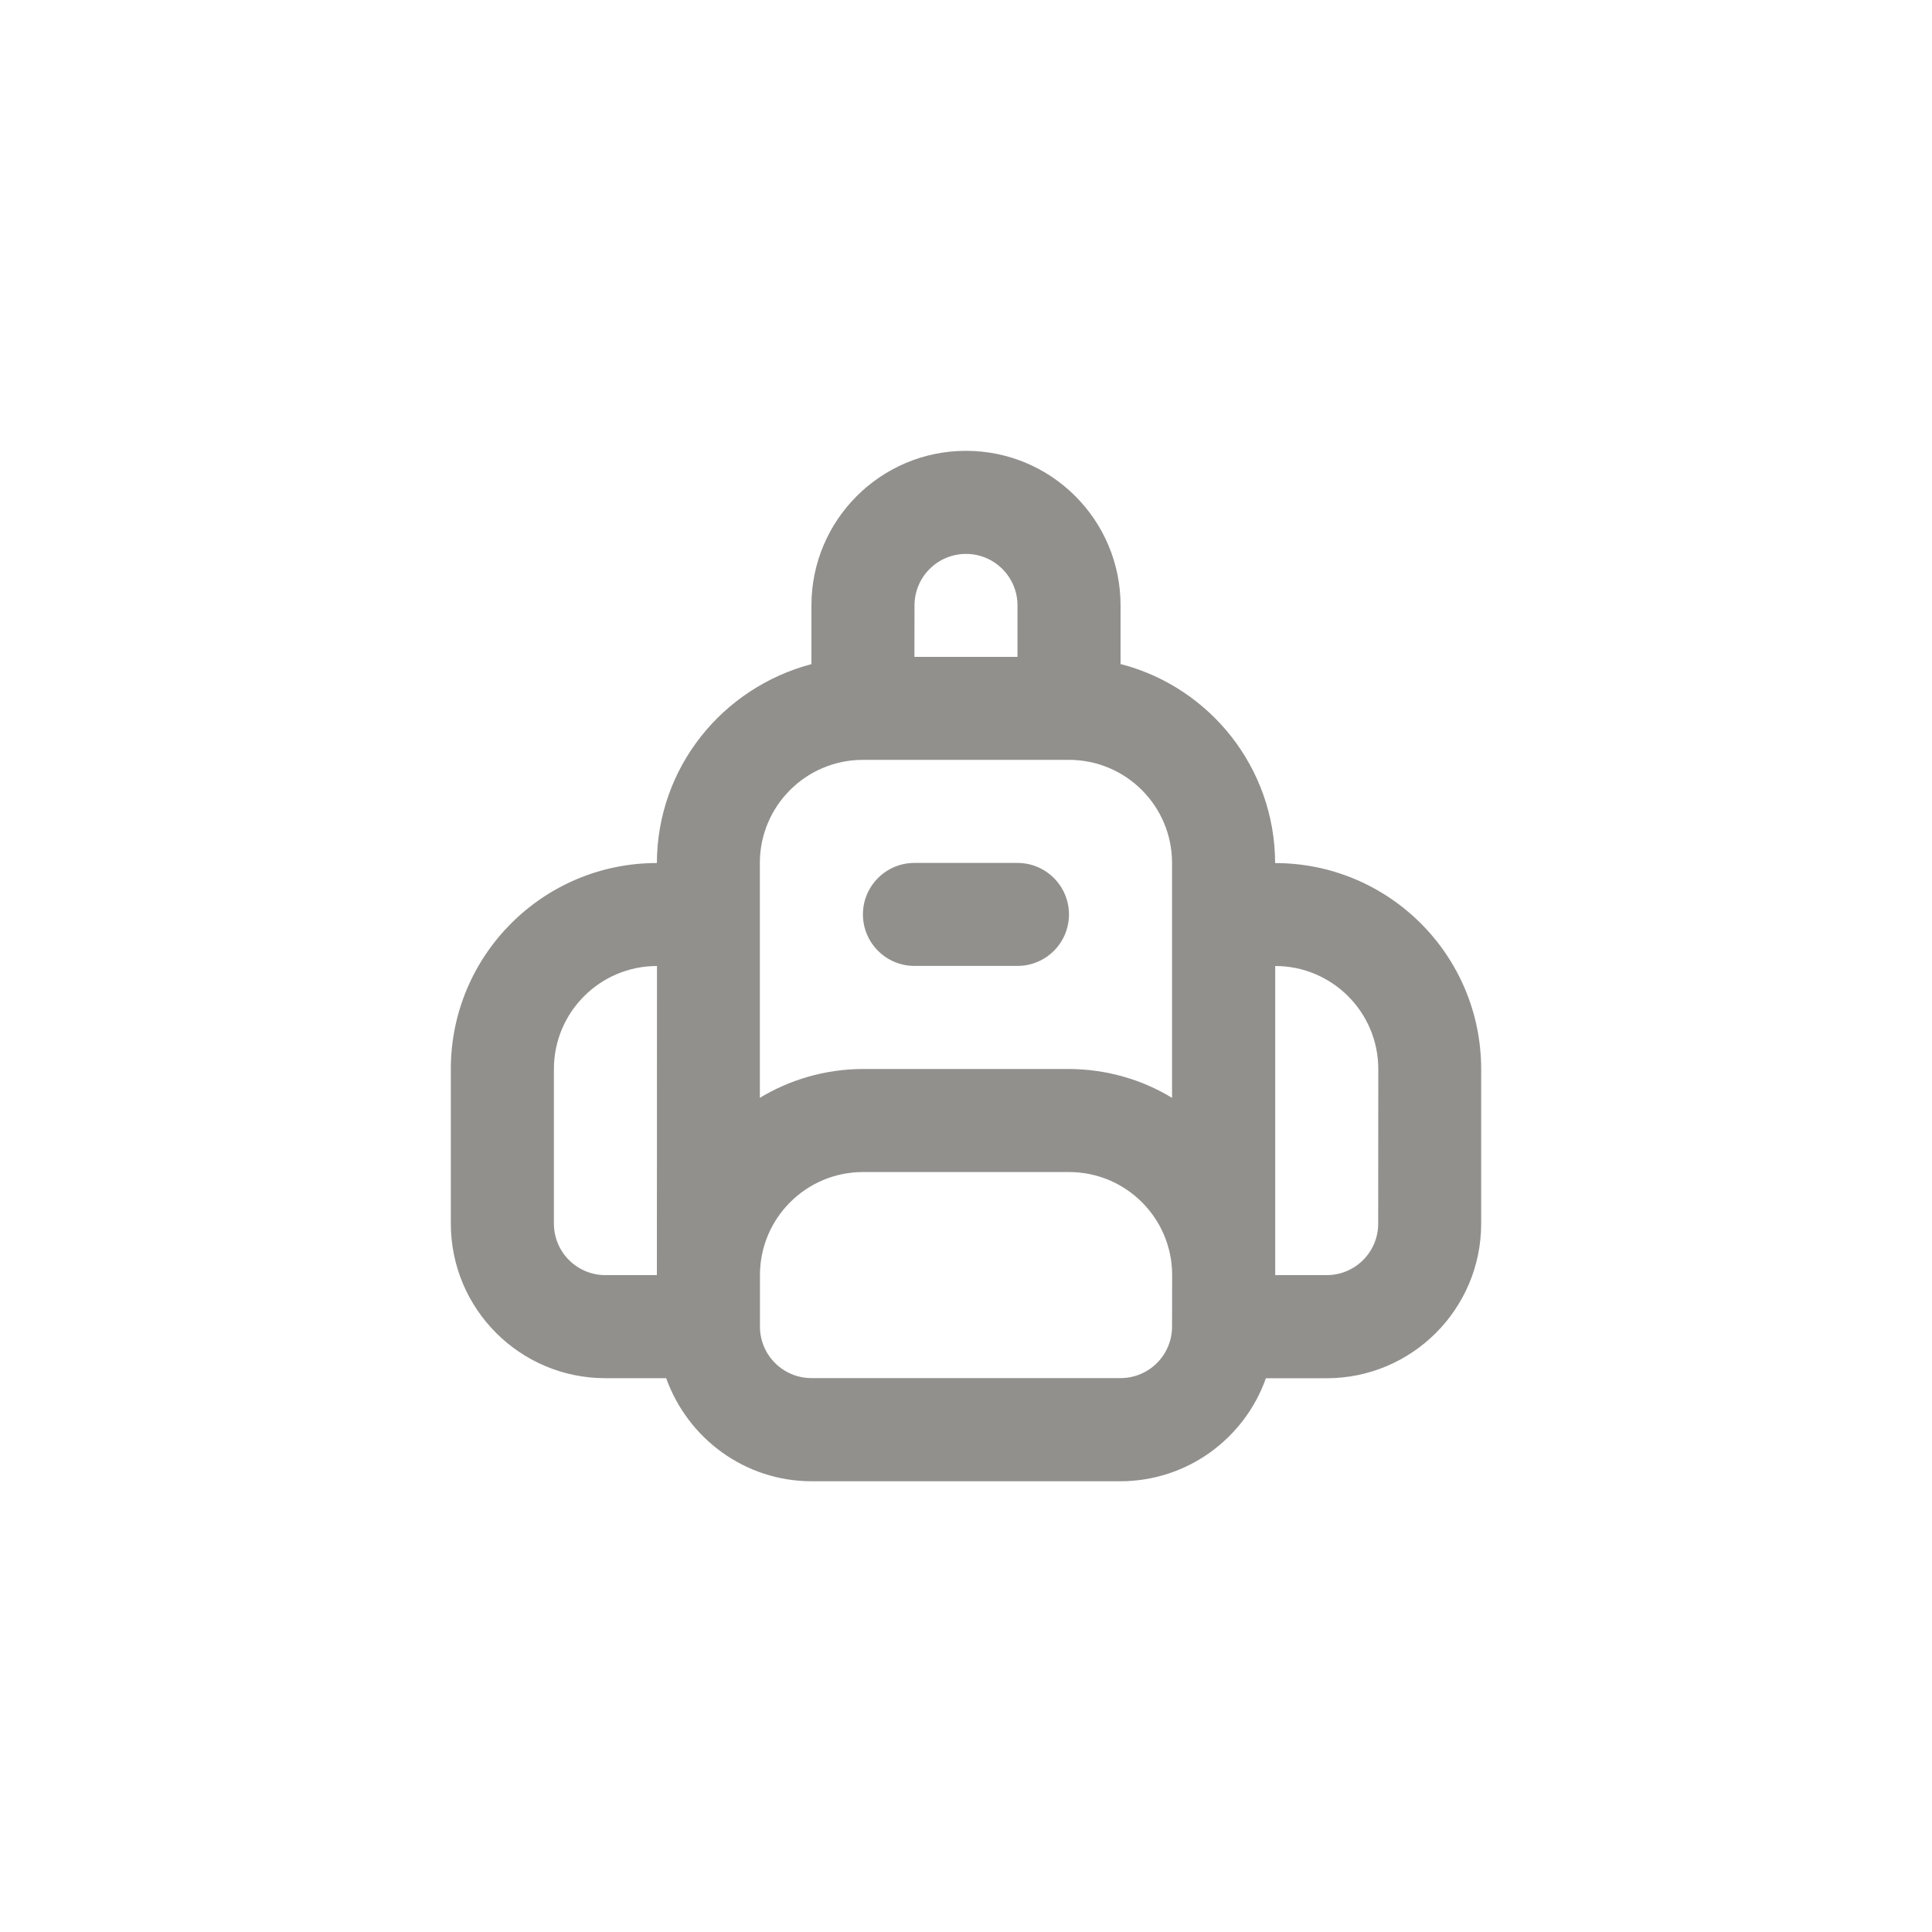 <!-- Generated by IcoMoon.io -->
<svg version="1.1" xmlns="http://www.w3.org/2000/svg" width="40" height="40" viewBox="0 0 40 40">
<title>ul-backpack</title>
<path fill="#91908d" d="M21.066 17.866h-2.134c-0.589 0-1.066 0.478-1.066 1.066s0.478 1.066 1.066 1.066v0h2.134c0.589 0 1.066-0.478 1.066-1.066s-0.478-1.066-1.066-1.066v0zM26.4 17.866c-0.006-1.972-1.35-3.628-3.17-4.11l-0.030-0.006v-1.216c0-1.767-1.433-3.2-3.2-3.2s-3.2 1.433-3.2 3.2v0 1.216c-1.85 0.49-3.194 2.146-3.2 4.117v0.001c-2.357 0-4.266 1.91-4.266 4.266v0 3.2c0 1.767 1.433 3.2 3.2 3.2v0h1.258c0.451 1.25 1.626 2.13 3.007 2.134h6.401c1.382-0.004 2.557-0.882 3.001-2.111l0.007-0.022h1.258c1.767 0 3.2-1.433 3.2-3.2v0-3.2c0-2.357-1.91-4.266-4.266-4.266v0zM13.6 26.4h-1.066c-0.589 0-1.066-0.478-1.066-1.066v0-3.2c0-1.178 0.955-2.134 2.134-2.134v0zM18.934 12.534c0-0.589 0.478-1.066 1.066-1.066s1.066 0.478 1.066 1.066v0 1.066h-2.134zM24.266 27.466c0 0.589-0.478 1.066-1.066 1.066v0h-6.4c-0.589 0-1.066-0.478-1.066-1.066v0-1.066c0-1.178 0.955-2.134 2.134-2.134v0h4.266c1.178 0 2.134 0.955 2.134 2.134v0zM24.266 22.73c-0.609-0.372-1.345-0.594-2.132-0.598h-4.268c-0.789 0.003-1.525 0.225-2.152 0.608l0.018-0.010v-4.864c0-1.178 0.955-2.134 2.134-2.134v0h4.266c1.178 0 2.134 0.955 2.134 2.134v0zM28.534 25.334c0 0.589-0.478 1.066-1.066 1.066v0h-1.066v-6.4c1.178 0 2.134 0.955 2.134 2.134v0z"></path>
</svg>
